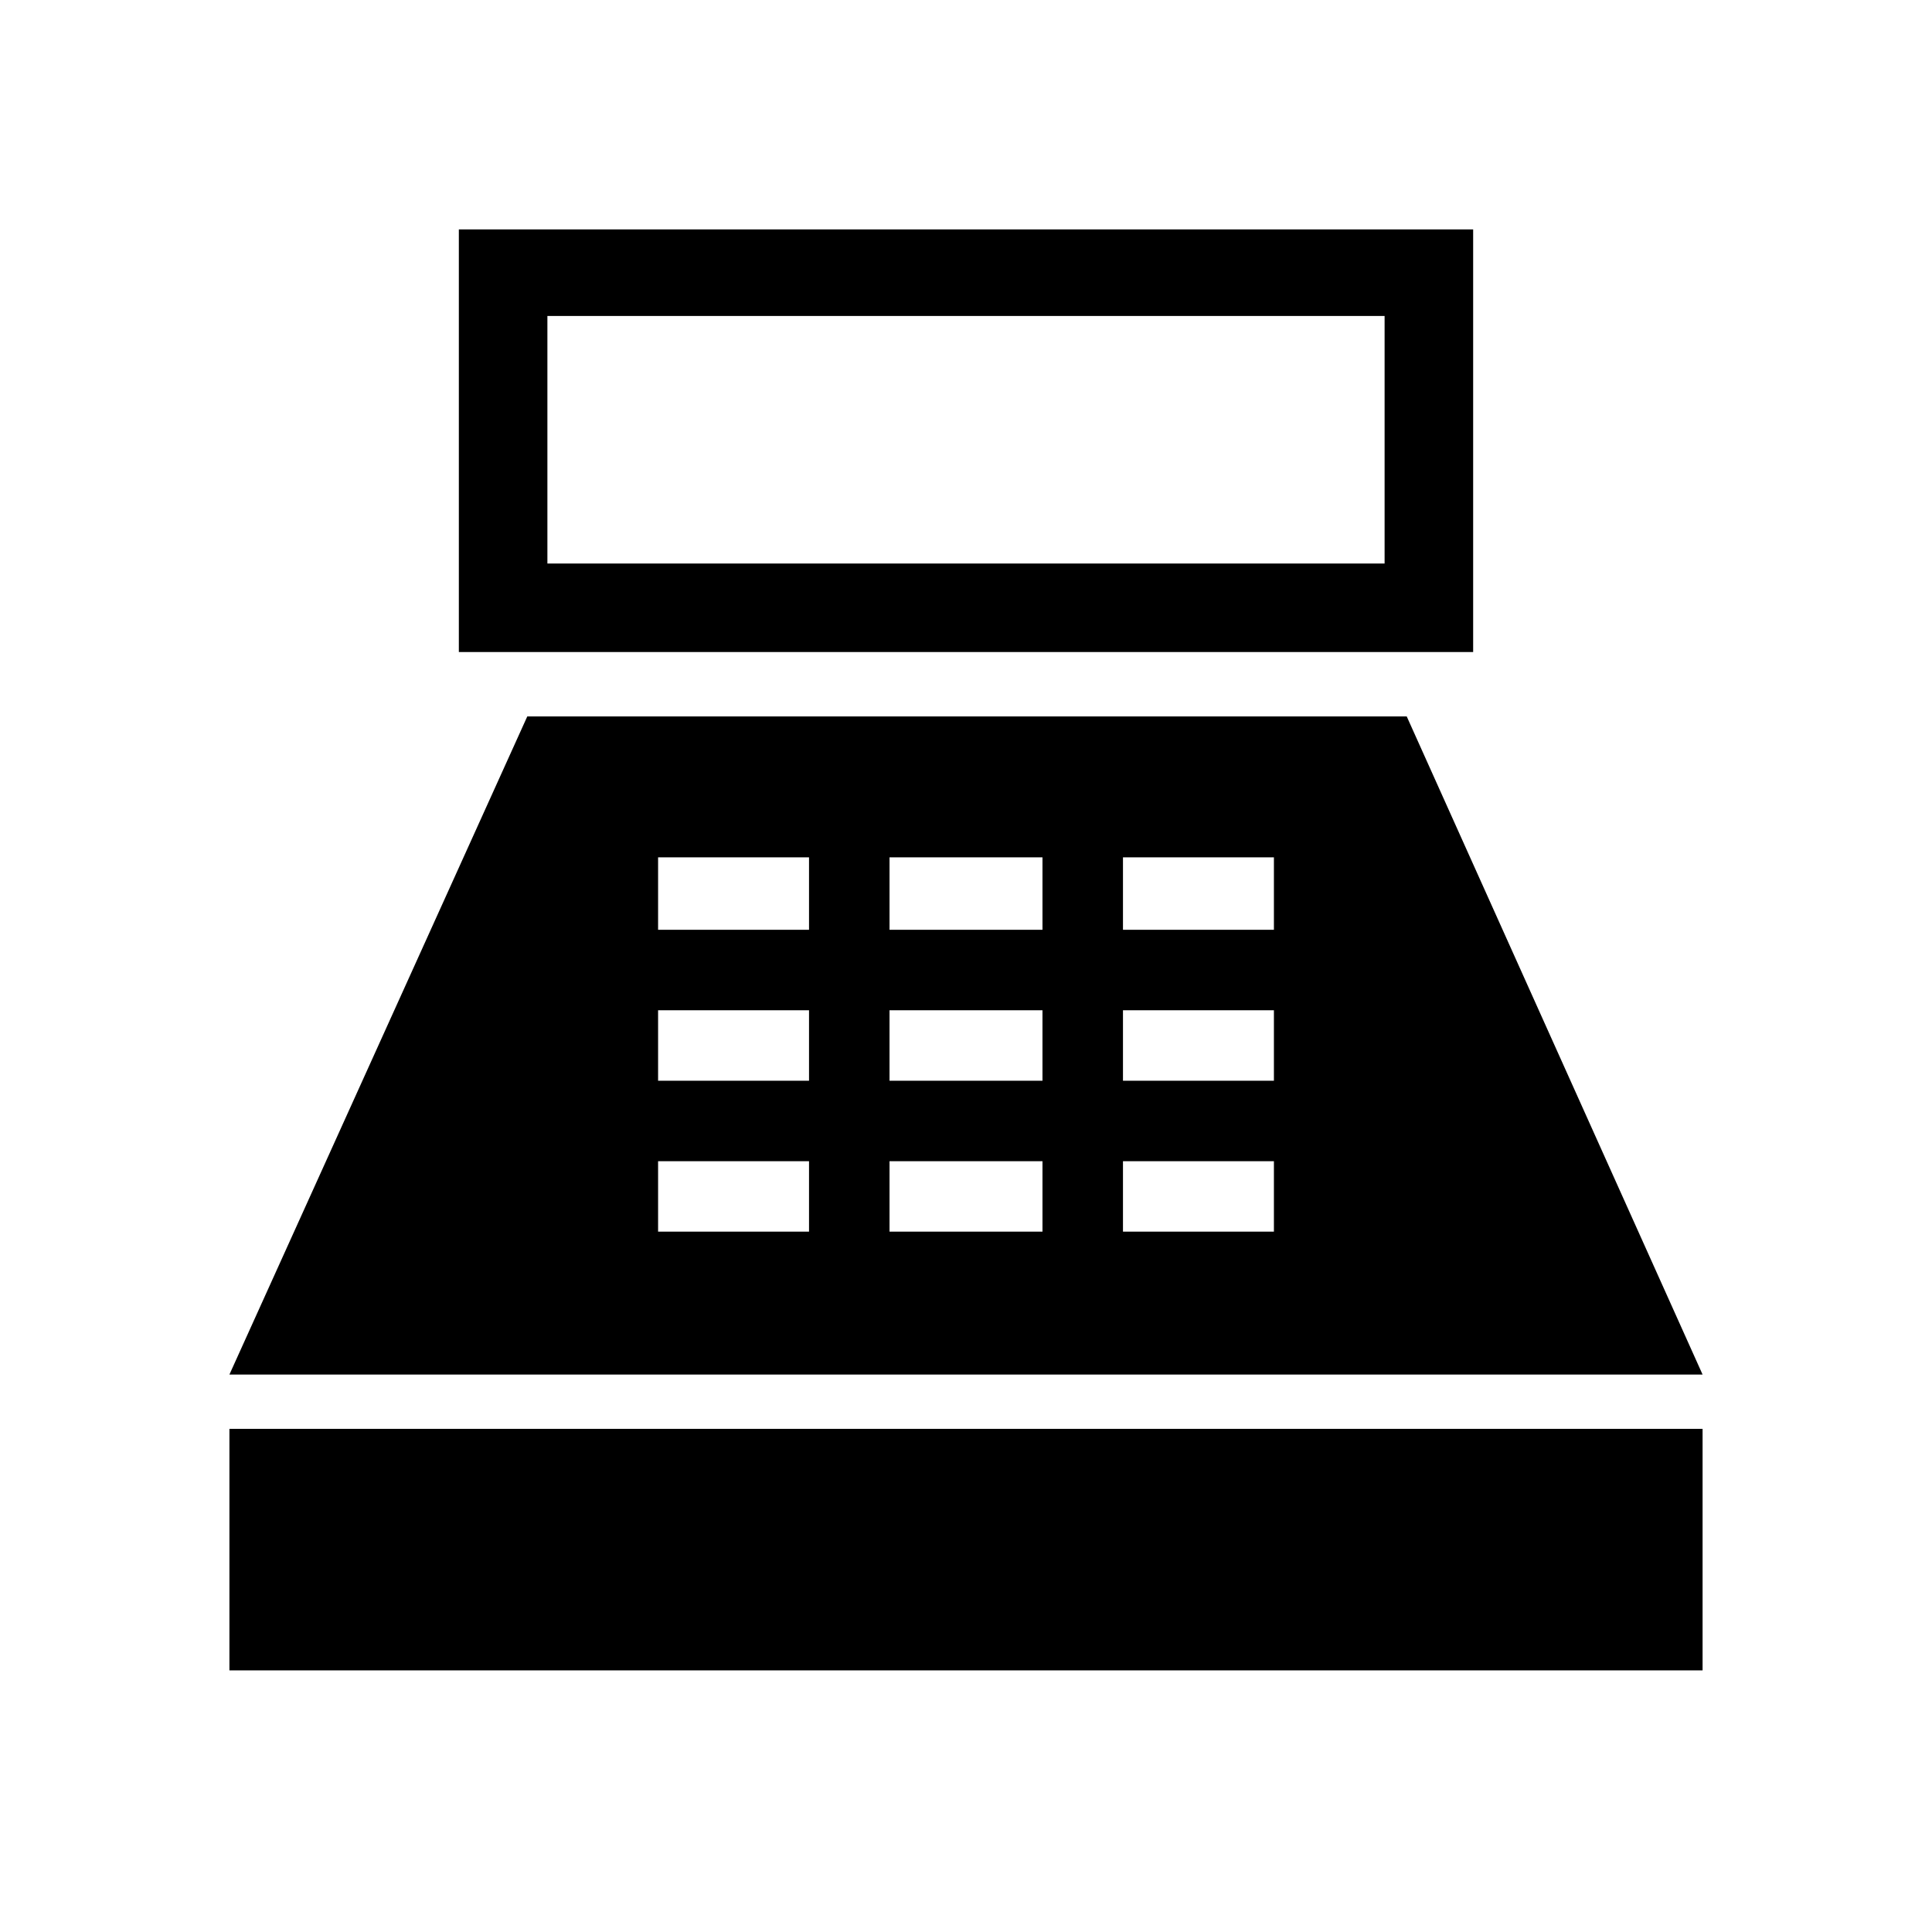 <svg xmlns="http://www.w3.org/2000/svg" height="48" width="48"><path d="M11.4 16.2V5.7h25.2v10.5Zm2.2-2.2h20.8V7.85H13.6ZM5.7 41.5v-6h36.6v6Zm0-7.35 7.4-16.35h21.85l7.35 16.35Zm10.65-3.55h3.75v-1.75h-3.75Zm0-3.75h3.75V25.1h-3.75Zm0-3.75h3.75v-1.8h-3.75Zm5.75 7.5h3.8v-1.75h-3.8Zm0-3.75h3.8V25.1h-3.8Zm0-3.75h3.8v-1.8h-3.8Zm5.8 7.5h3.75v-1.75H27.9Zm0-3.75h3.75V25.1H27.9Zm0-3.75h3.75v-1.8H27.9Z"/></svg>